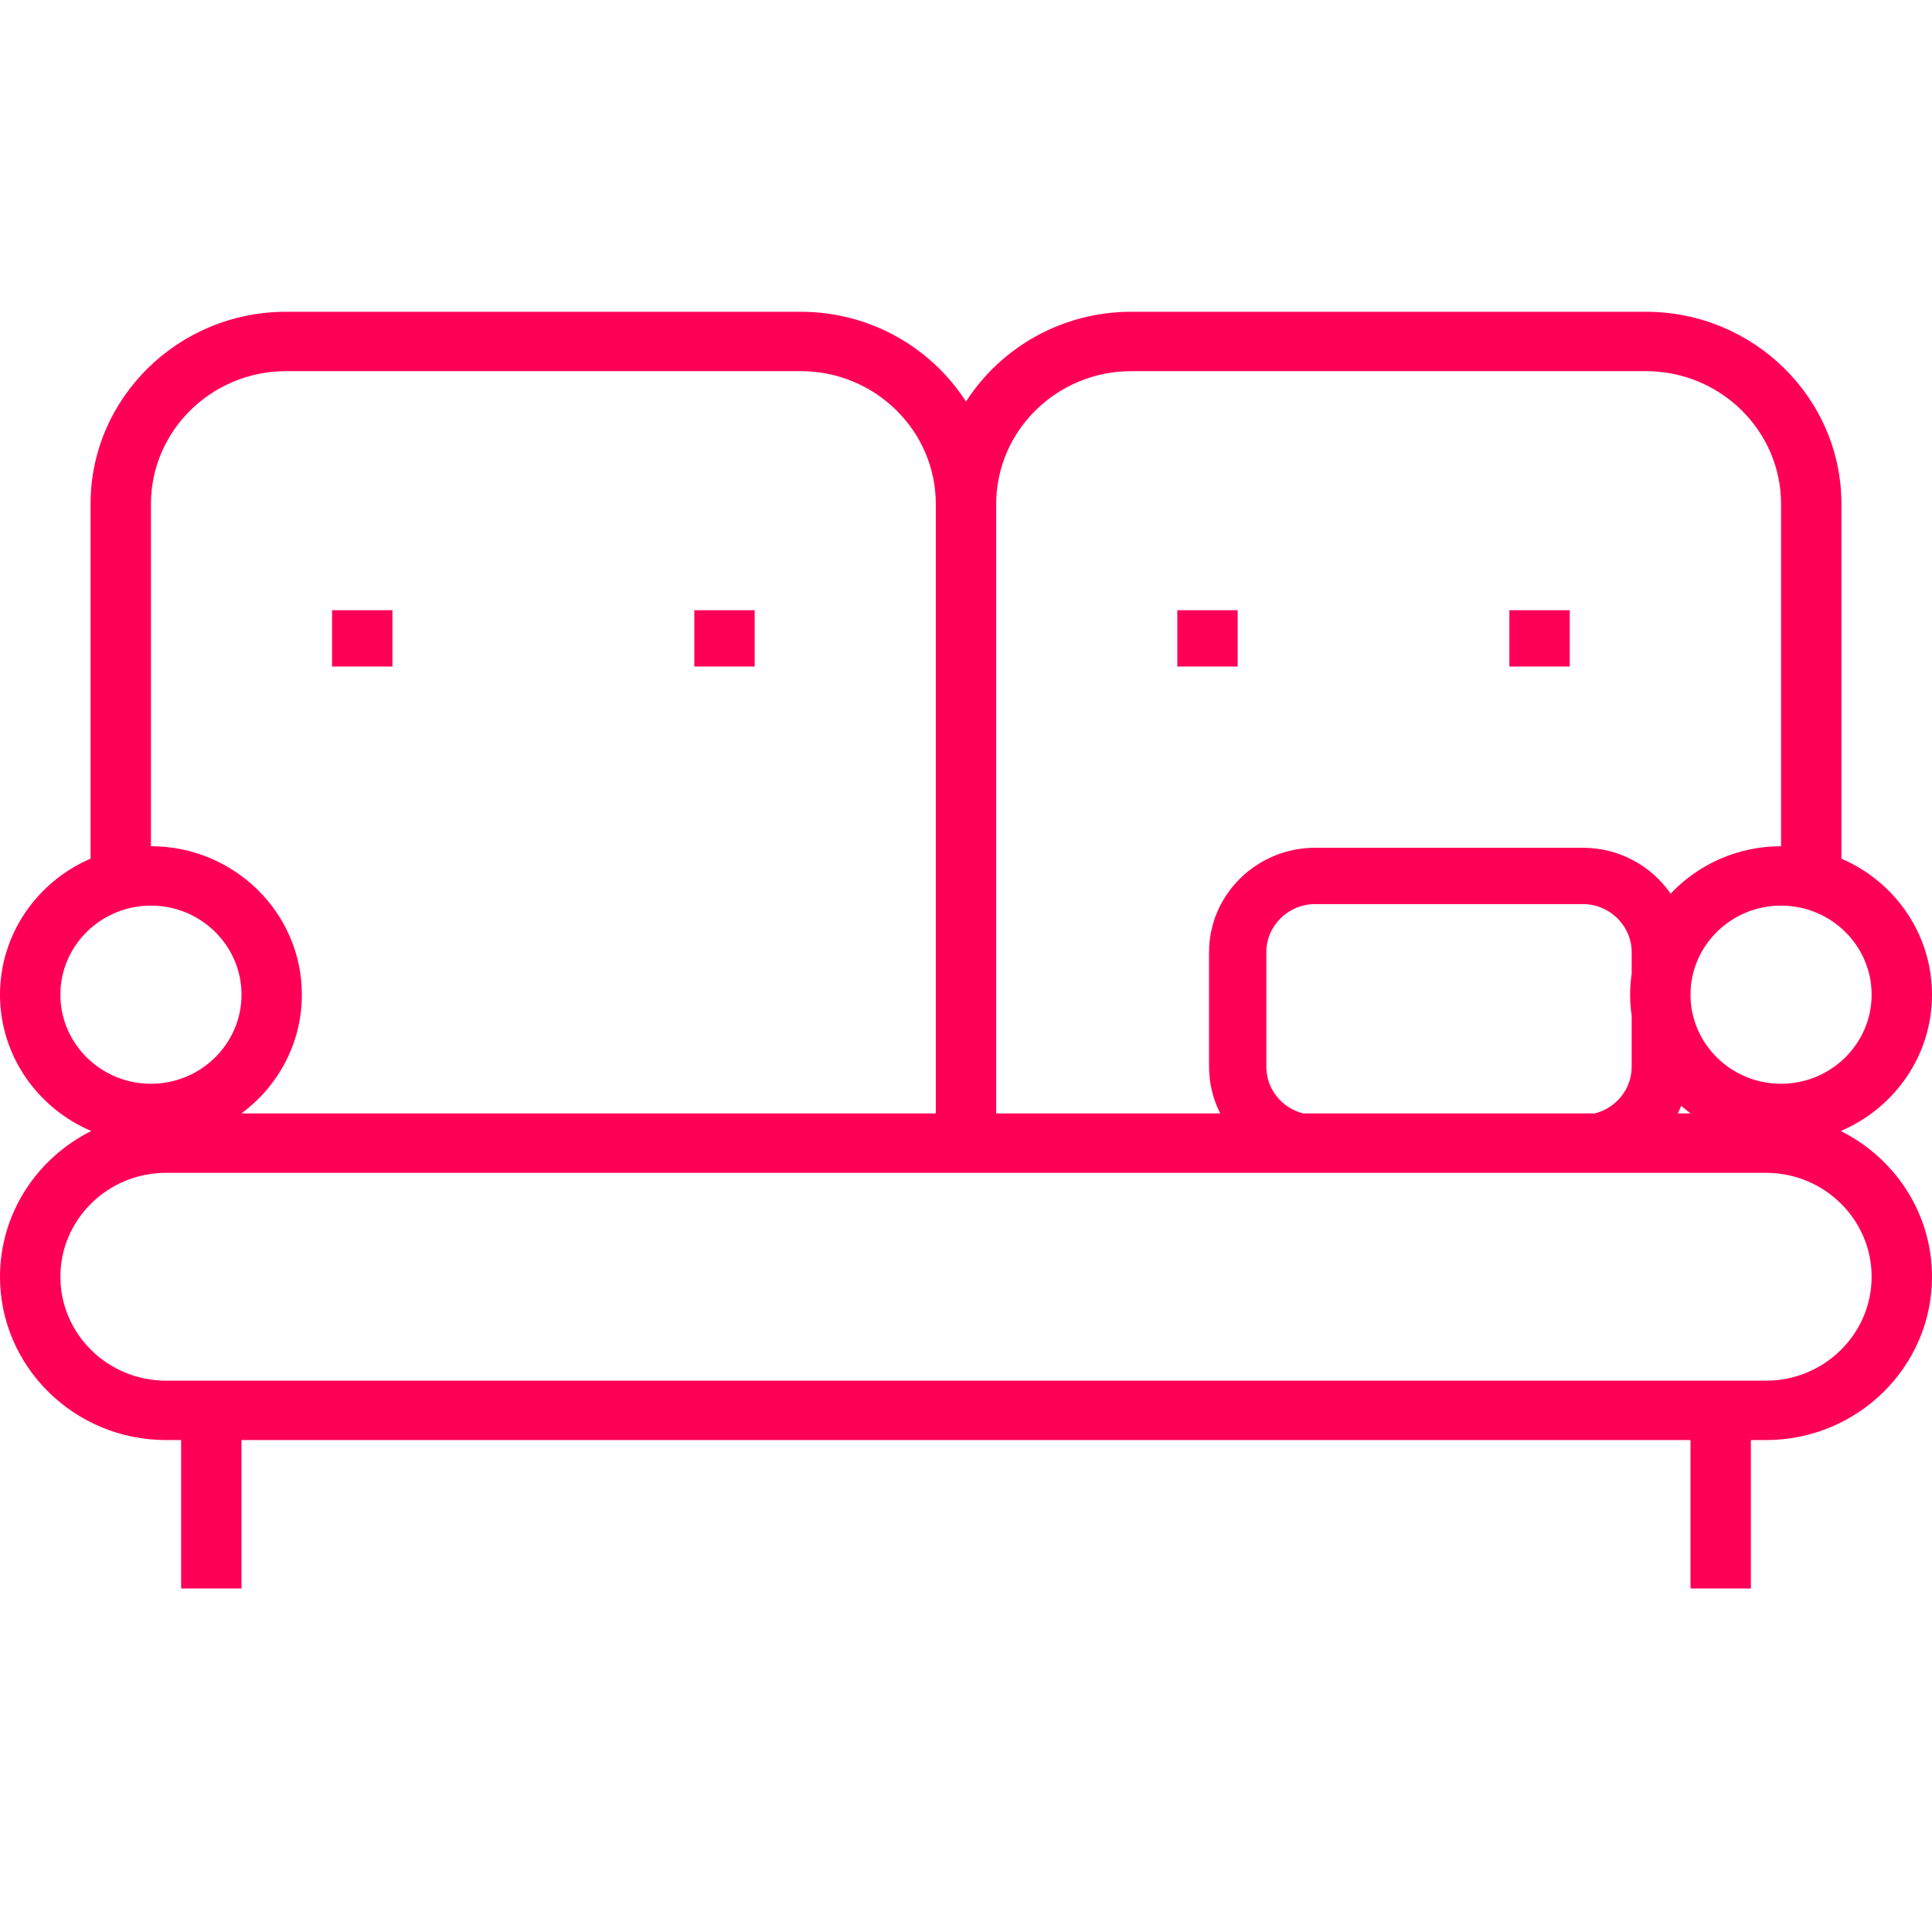 <svg width="80" height="79" viewBox="0 0 80 79" fill="none" xmlns="http://www.w3.org/2000/svg">
<path d="M16.25 25.268H13.75V27.6H16.25V25.268Z" fill="#FF0057"/>
<path d="M65 25.268H62.5V27.6H65V25.268Z" fill="#FF0057"/>
<path d="M51.25 25.268H48.75V27.6H51.25V25.268Z" fill="#FF0057"/>
<path d="M31.25 25.268H28.75V27.6H31.25V25.268Z" fill="#FF0057"/>
<path d="M76.221 46.834C78.442 45.89 80 43.715 80 41.188C80 38.673 78.455 36.506 76.25 35.556V20.872C76.25 16.482 72.618 12.91 68.155 12.91H46.845C43.966 12.91 41.435 14.396 40 16.629C38.565 14.397 36.034 12.91 33.155 12.91H11.845C7.381 12.91 3.75 16.482 3.75 20.872V35.556C1.545 36.506 0 38.673 0 41.188C0 43.715 1.558 45.89 3.779 46.834C1.539 47.95 0 50.235 0 52.869C0 56.597 3.084 59.631 6.875 59.631H7.5V65.778H10V59.631H70V65.778H72.5V59.631H73.125C76.916 59.631 80 56.597 80 52.869C80 50.235 78.46 47.95 76.221 46.834ZM77.5 41.188C77.5 43.222 75.818 44.877 73.75 44.877C71.682 44.877 70 43.222 70 41.188C70 39.154 71.682 37.5 73.75 37.5C75.818 37.5 77.5 39.154 77.5 41.188ZM70.004 46.106H69.472C69.524 46.004 69.572 45.9 69.616 45.793C69.741 45.902 69.87 46.007 70.004 46.106ZM41.25 41.833V20.872C41.25 17.837 43.76 15.369 46.845 15.369H68.155C71.24 15.369 73.75 17.837 73.75 20.872V35.041C71.946 35.041 70.319 35.797 69.177 37.004C68.385 35.858 67.049 35.104 65.537 35.104H54.463C52.038 35.104 50.064 37.045 50.064 39.431V44.175C50.064 44.869 50.232 45.525 50.528 46.106H41.25V41.833ZM67.564 42.061V44.175C67.564 45.106 66.912 45.887 66.034 46.106H53.966C53.088 45.887 52.436 45.106 52.436 44.175V39.431C52.436 38.331 53.345 37.437 54.463 37.437H65.537C66.655 37.437 67.564 38.331 67.564 39.431V40.315C67.522 40.601 67.5 40.892 67.5 41.188C67.5 41.485 67.522 41.776 67.564 42.061ZM6.25 20.872C6.25 17.837 8.76 15.369 11.845 15.369H33.155C36.24 15.369 38.75 17.837 38.75 20.872V41.833V46.106H9.996C11.515 44.984 12.5 43.197 12.5 41.188C12.5 37.798 9.696 35.041 6.25 35.041V20.872ZM2.5 41.188C2.5 39.154 4.182 37.5 6.25 37.5C8.318 37.5 10 39.154 10 41.188C10 43.222 8.318 44.877 6.25 44.877C4.182 44.877 2.5 43.222 2.5 41.188ZM73.125 57.172H6.875C4.463 57.172 2.5 55.241 2.5 52.869C2.5 50.496 4.463 48.565 6.875 48.565H73.125C75.537 48.565 77.5 50.496 77.5 52.869C77.5 55.241 75.537 57.172 73.125 57.172Z" fill="#FF0057"/>
</svg>
